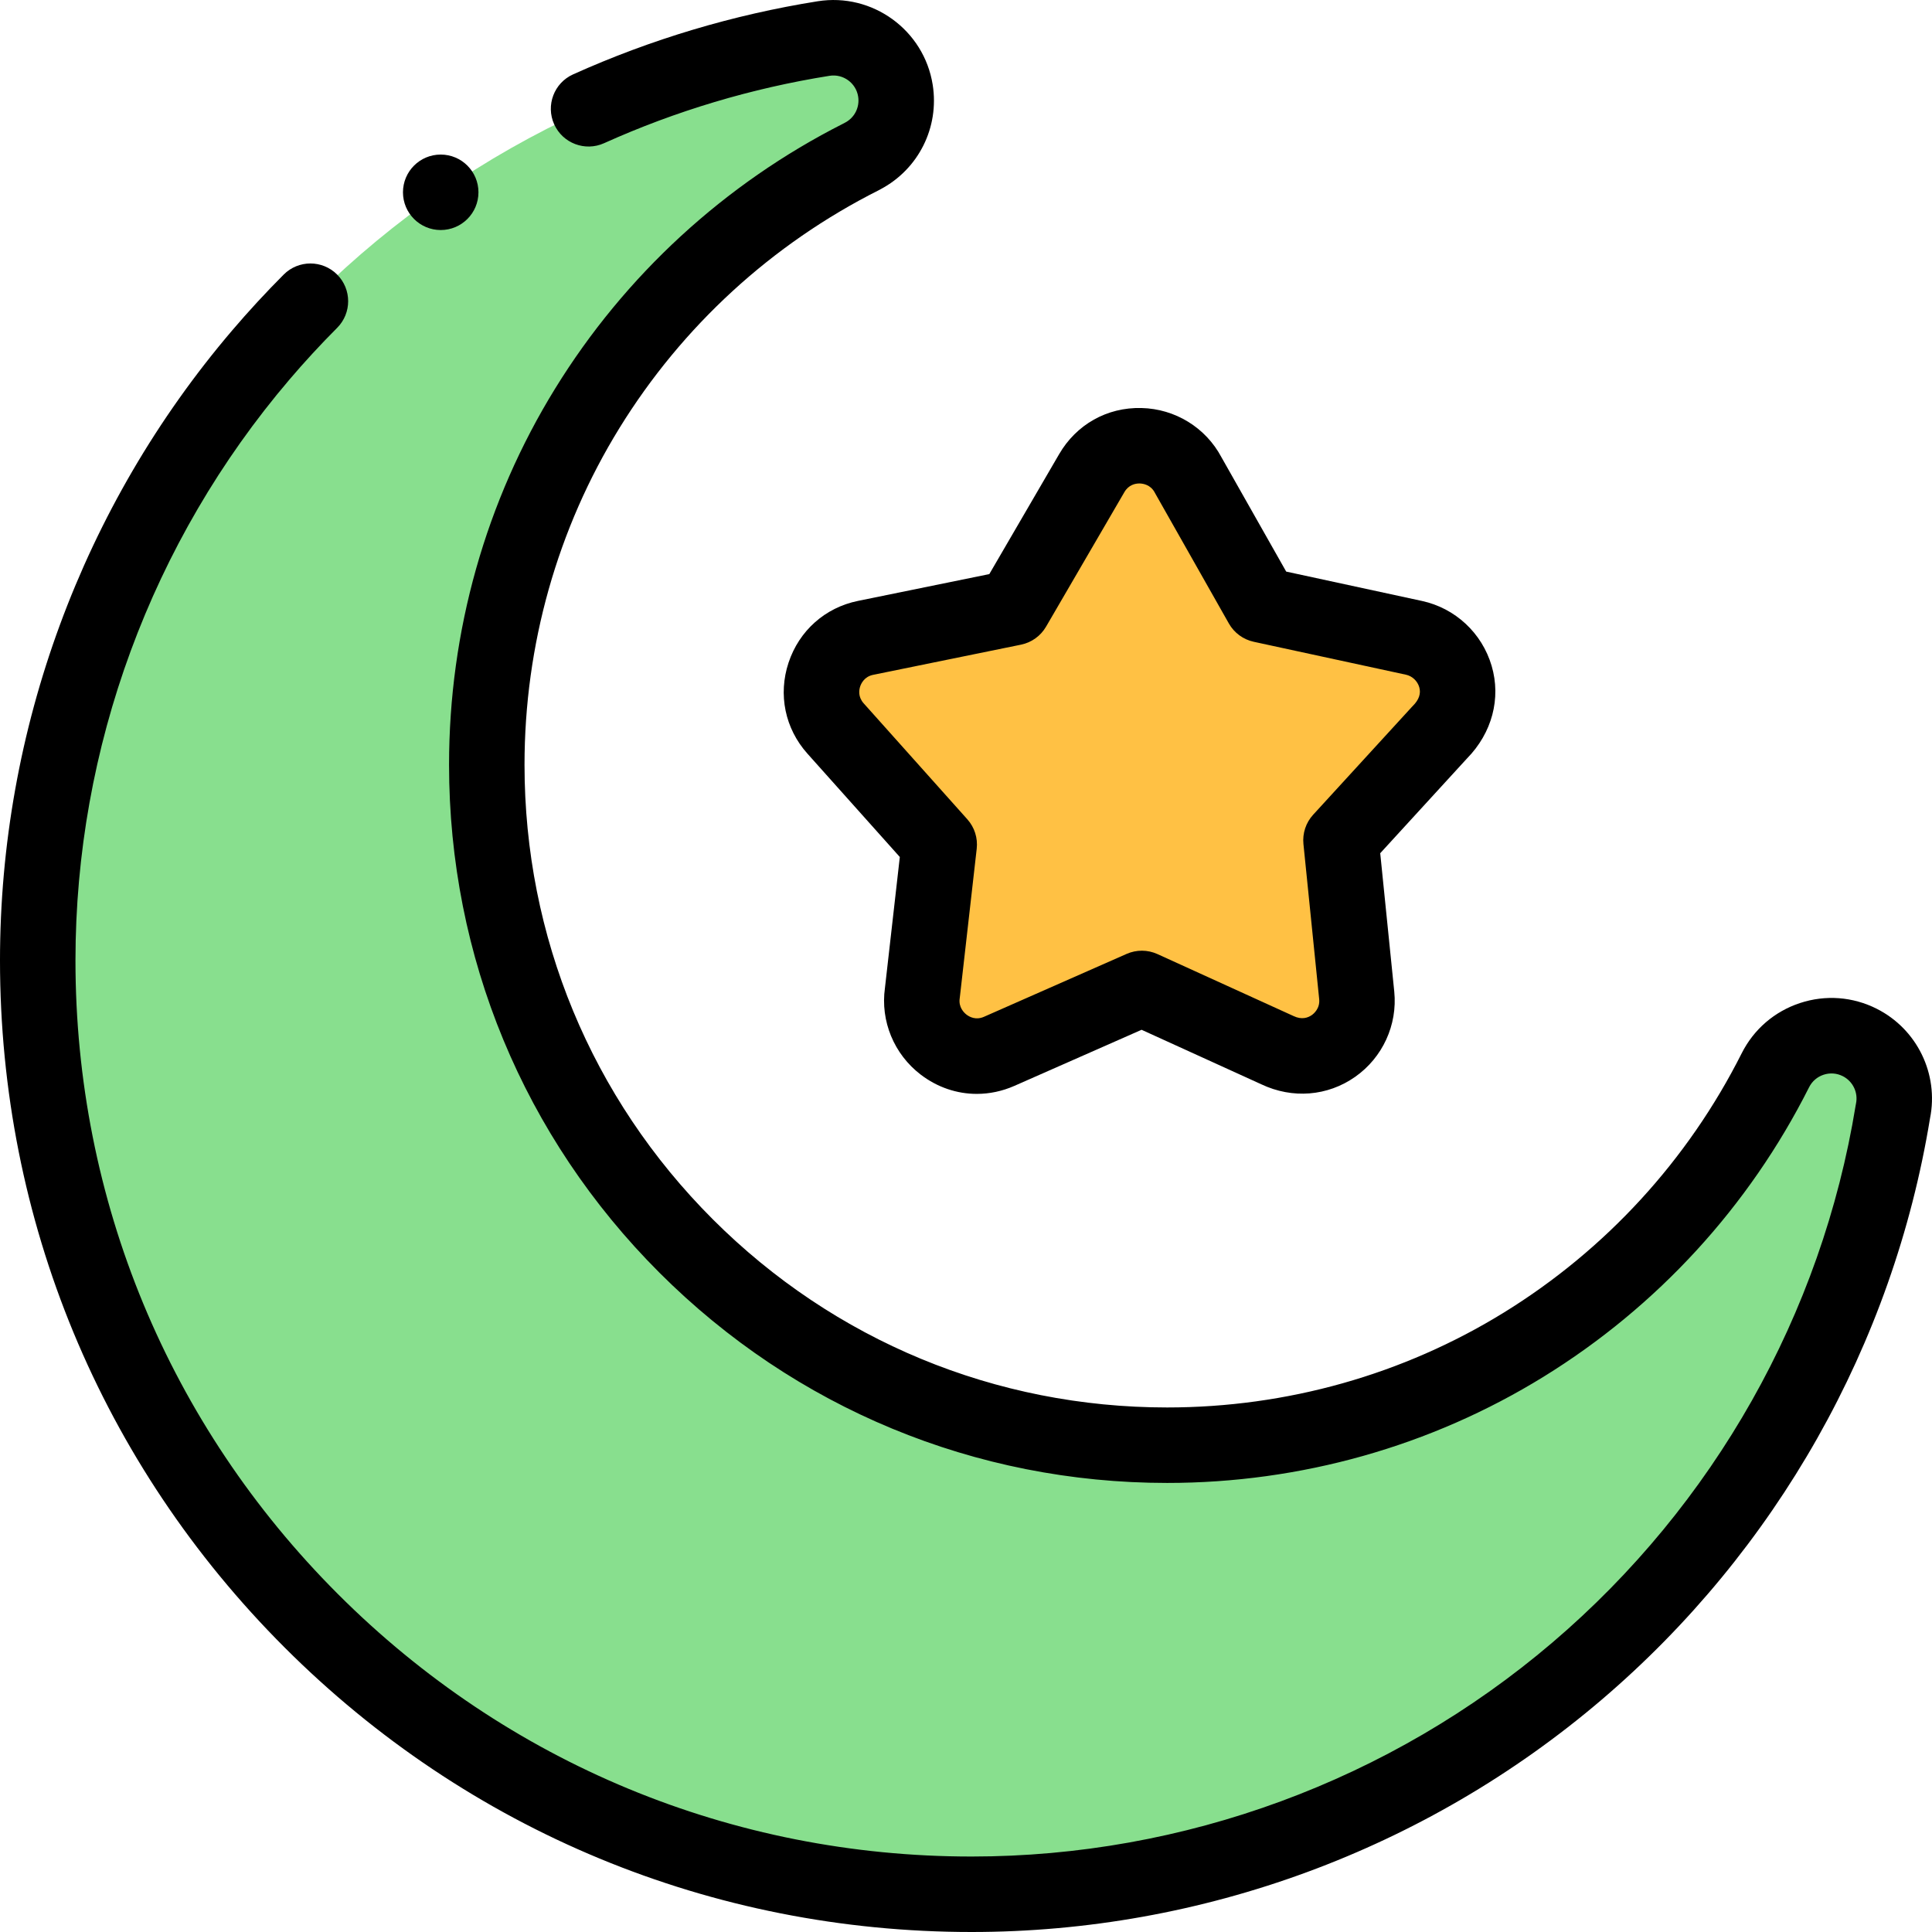 <svg id="Capa_1" enable-background="new 0 0 512.002 512.002" height="512" viewBox="0 0 512.002 512.002" width="512" xmlns="http://www.w3.org/2000/svg"><path clip-rule="evenodd" d="m334.366 160.304-19.453-34.353c-5.247-10.065-19.753-10.605-25.589-.555l-20.754 35.649-39.186 7.998c-10.896 2.213-15.518 15.555-7.953 24.014l27.474 30.735-4.464 39.303c-1.663 11.186 9.753 20.19 20.359 15.521l37.8-16.667 35.889 16.34c10.856 5.19 22.158-3.499 21.06-14.487l-4.174-41.133 26.145-28.553c9.4-9.398 3.734-22.804-6.8-25.081z" fill="#ffc144" fill-rule="evenodd"/><path clip-rule="evenodd" d="m181.812 330.184c-32.627-32.628-52.808-77.706-52.808-127.498 0-34.731 9.749-67.093 26.645-94.495 17.518-28.411 42.722-51.608 72.723-66.707l-.005-.009c6.284-3.167 10.093-10.131 8.931-17.452-1.439-9.068-9.957-15.252-19.025-13.813-59.471 9.475-111.856 40.097-149.185 83.903-36.847 43.239-59.088 99.255-59.088 160.412 0 68.336 27.7 130.206 72.483 174.991 44.784 44.784 106.651 72.484 174.986 72.484 61.156 0 117.169-22.241 160.408-59.089 43.6-37.155 74.136-89.227 83.763-148.354 1.528-7.209-1.899-14.822-8.788-18.297-8.204-4.138-18.21-.842-22.348 7.362-15.099 30.002-38.295 55.207-66.705 72.725-27.402 16.896-59.763 26.645-94.493 26.645-49.79.001-94.867-20.18-127.494-52.808z" fill="#88df8e" fill-rule="evenodd"/><path d="m497.356 267.333c-6.353-3.205-13.574-3.744-20.332-1.517-6.758 2.226-12.244 6.951-15.453 13.312-14.249 28.313-36.041 52.072-63.021 68.708-26.691 16.458-57.551 25.157-89.244 25.157-45.491 0-88.258-17.715-120.423-49.881s-49.879-74.934-49.879-120.426c0-31.694 8.699-62.556 25.156-89.247 16.636-26.981 40.394-48.774 68.707-63.023.174-.088.345-.18.512-.276 10.057-5.339 15.588-16.39 13.795-27.686-2.302-14.499-15.974-24.423-30.475-22.121-22.369 3.564-44.179 10.084-64.825 19.377-5.036 2.267-7.281 8.188-5.014 13.224s8.187 7.281 13.224 5.014c19.033-8.567 39.14-14.578 59.756-17.862 3.607-.573 7.008 1.897 7.581 5.505.454 2.859-.975 5.654-3.555 6.955-.138.069-.273.142-.407.216-31.439 15.919-57.824 40.179-76.323 70.181-18.404 29.849-28.132 64.34-28.132 99.744 0 50.834 19.794 98.625 55.737 134.568 35.942 35.944 83.732 55.739 134.565 55.739 35.403 0 69.893-9.728 99.741-28.133 30.135-18.582 54.475-45.118 70.386-76.734.798-1.583 2.166-2.76 3.849-3.315 1.685-.555 3.482-.421 5.066.378 2.689 1.356 4.132 4.355 3.509 7.293-.033.155-.062.311-.087.467-9.004 55.298-37.55 105.852-80.378 142.35-42.907 36.563-97.571 56.7-153.923 56.7-63.429 0-123.062-24.702-167.915-69.556-44.852-44.854-69.554-104.489-69.554-167.919 0-56.354 20.136-111.02 56.699-153.927 4.001-4.697 8.257-9.311 12.649-13.714 3.9-3.911 3.891-10.243-.02-14.143-3.909-3.898-10.241-3.891-14.142.02-4.759 4.772-9.372 9.774-13.71 14.866-39.643 46.522-61.476 105.793-61.476 166.898 0 68.772 26.782 133.43 75.412 182.062s113.286 75.414 182.057 75.414c61.102 0 120.373-21.833 166.895-61.478 46.378-39.523 77.31-94.259 87.112-154.148 2.366-11.728-3.413-23.642-14.12-29.042z"/><path d="m208.973 175.62c-2.805 8.453-.934 17.464 5.002 24.102l24.487 27.394-3.941 34.701c-1.233 8.773 2.395 17.564 9.497 22.984 4.413 3.367 9.588 5.092 14.842 5.092 3.352 0 6.736-.702 9.974-2.128l33.7-14.859 31.733 14.448c8.249 3.905 17.538 3.168 24.869-1.979 7.272-5.107 11.244-13.754 10.361-22.583l-3.722-36.675 22.984-25.102c6.641-6.752 9.086-15.915 6.542-24.56-2.56-8.697-9.637-15.286-18.47-17.195l-35.975-7.782-17.17-30.323c-4.165-7.835-12.265-12.82-21.189-13.023-9.119-.228-17.251 4.37-21.817 12.233l-18.5 31.779-34.789 7.1c-8.717 1.77-15.603 7.892-18.418 16.376zm18.983 6.299c.255-.768 1.098-2.604 3.428-3.078l39.187-7.997c2.792-.57 5.209-2.304 6.643-4.767l20.759-35.659c1.146-1.973 2.926-2.293 3.958-2.293.039 0 .077 0 .114.001.83.019 2.88.295 4.001 2.447.054.103.109.204.166.305l19.453 34.353c1.404 2.481 3.801 4.244 6.587 4.847l40.355 8.73c1.648.356 3.026 1.649 3.51 3.293.494 1.679-.067 3.341-1.667 4.942-.104.104-.206.21-.305.318l-26.145 28.553c-1.925 2.103-2.861 4.927-2.574 7.763l4.173 41.118c.246 2.461-1.435 3.846-1.956 4.211-.995.699-2.644 1.31-4.841.259-.056-.027-.113-.053-.17-.079l-35.889-16.34c-2.595-1.181-5.569-1.199-8.178-.049l-37.795 16.665c-2.144.942-3.814.053-4.619-.562-.665-.508-2.174-1.947-1.819-4.336.017-.114.032-.228.045-.342l4.463-39.302c.322-2.833-.581-5.667-2.48-7.793l-27.475-30.736c-1.531-1.713-1.239-3.537-.929-4.472z"/><path d="m116.796 60.962c5.523 0 10-4.477 10-10s-4.477-10-10-10h-.007c-5.523 0-9.996 4.477-9.996 10s4.48 10 10.003 10z"/></svg>